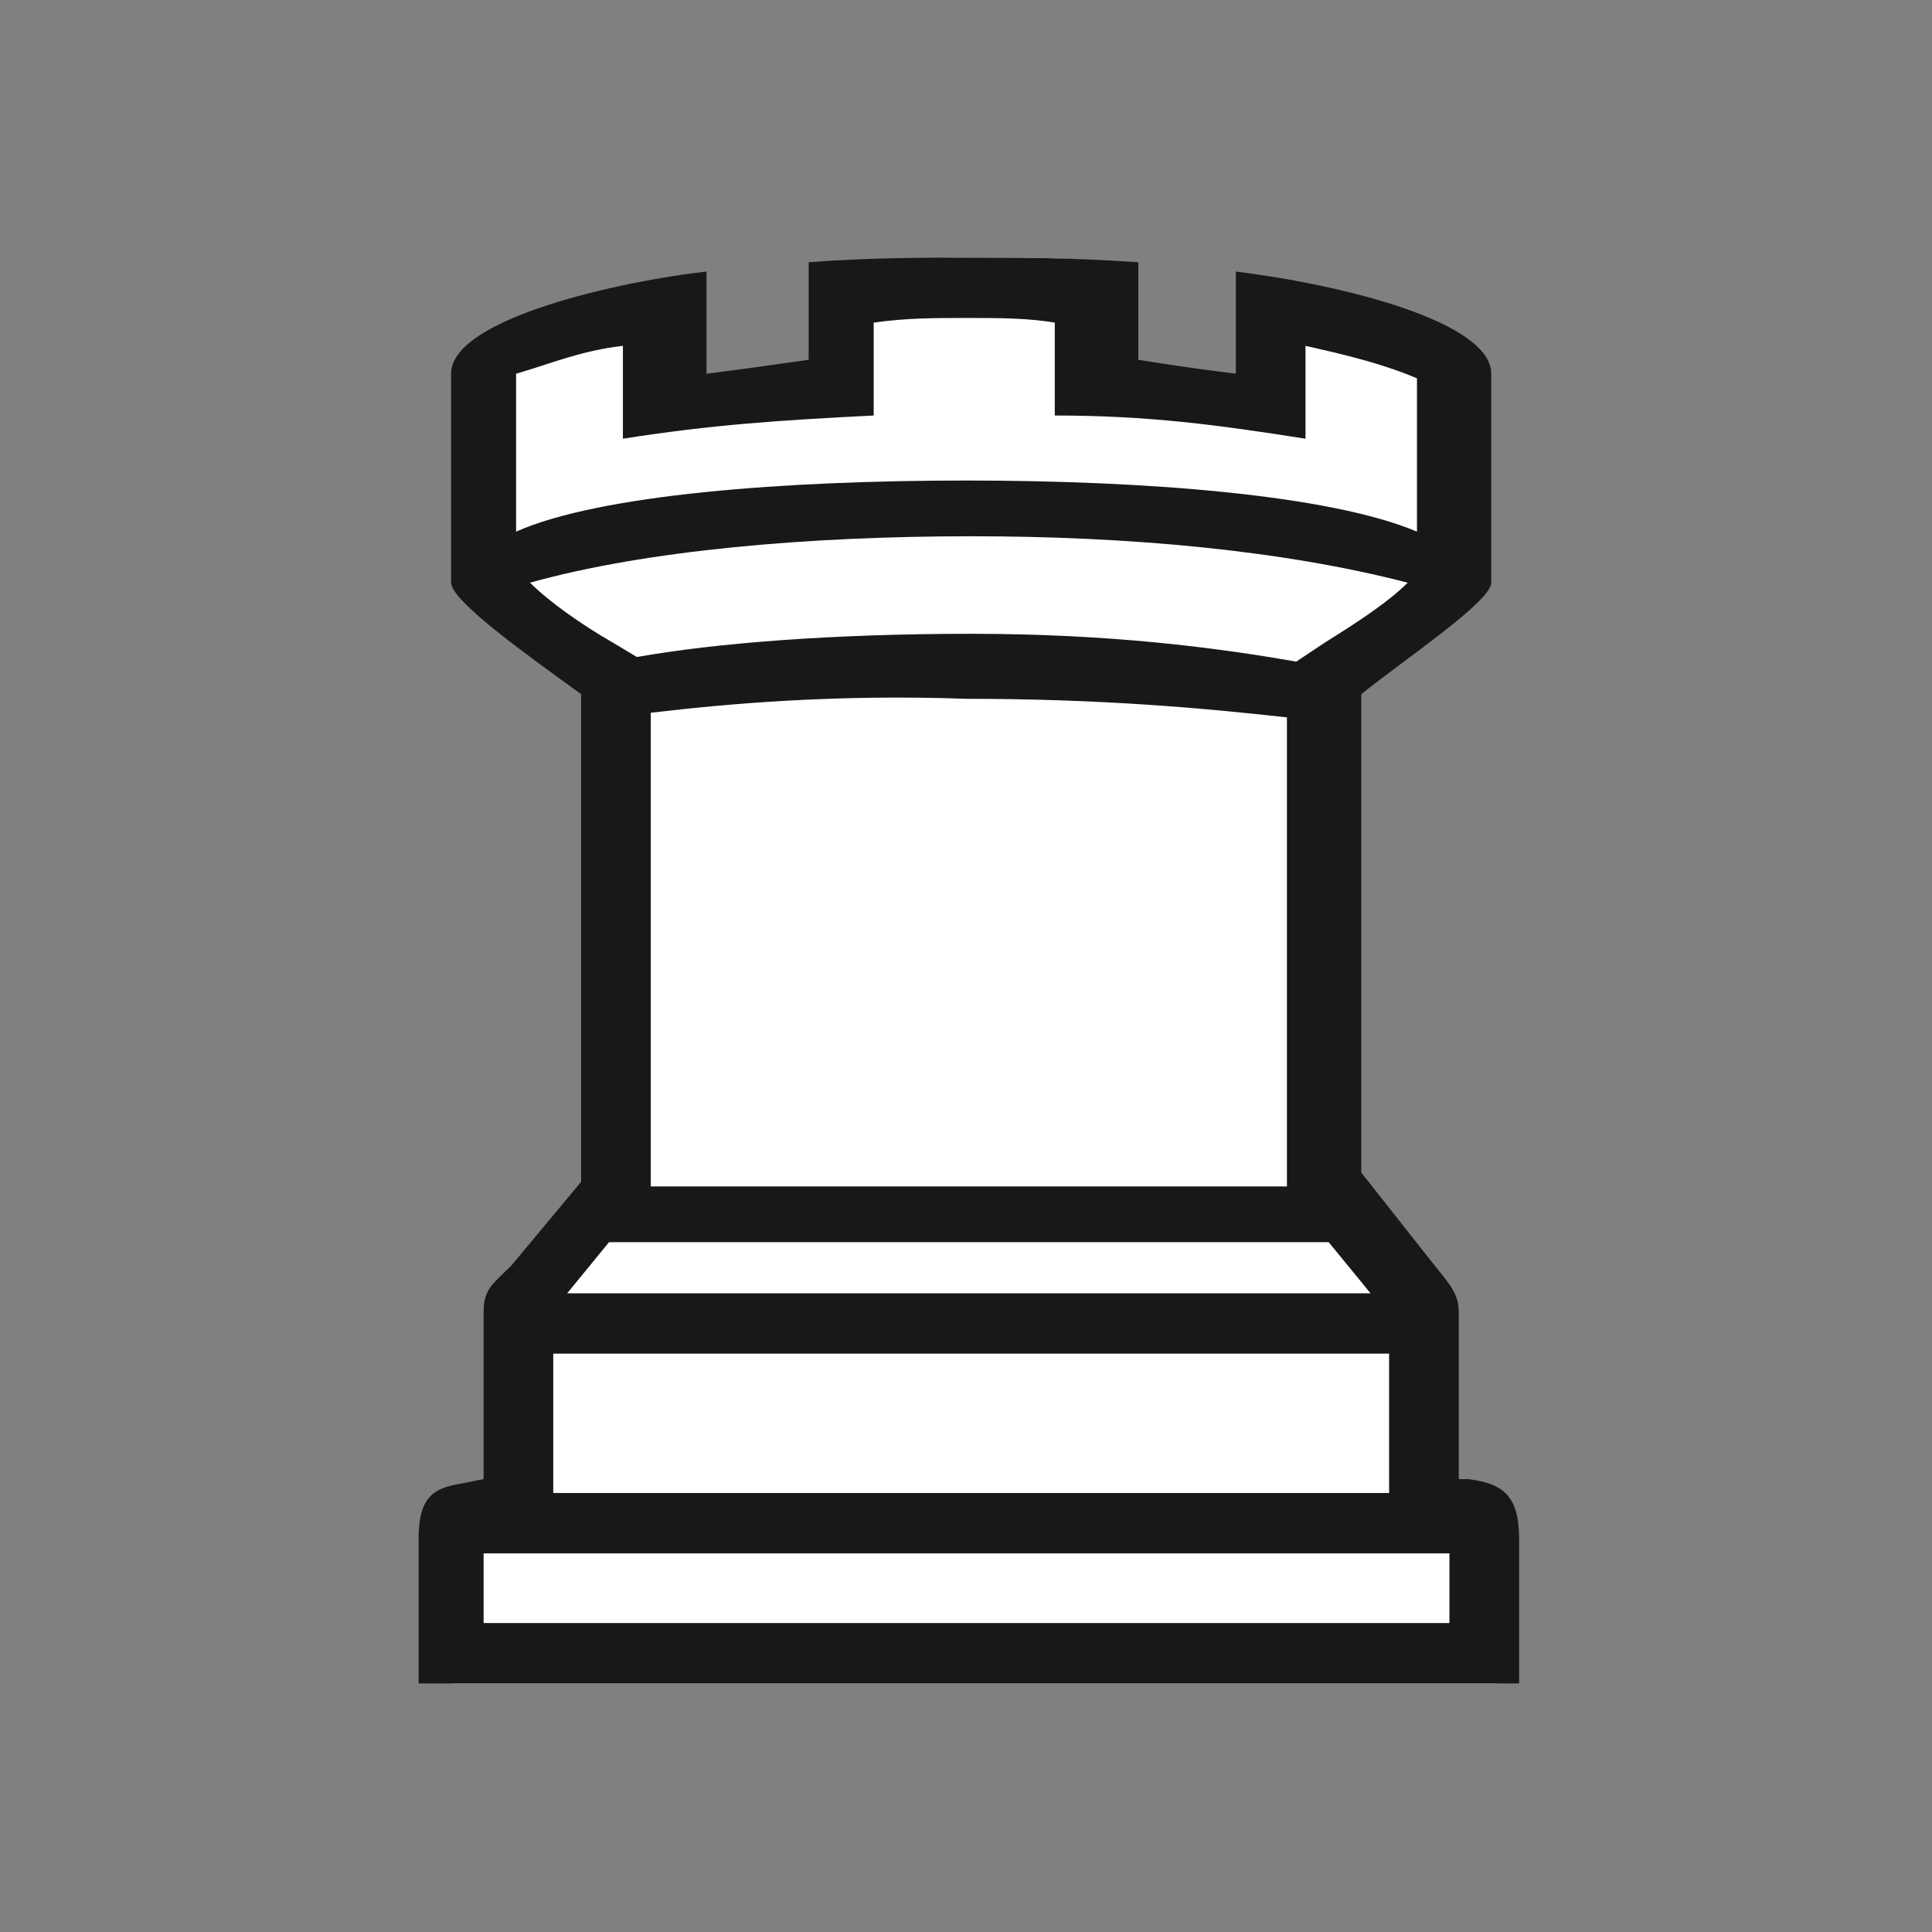 <svg width="60" height="60" viewBox="0 0 60 60" fill="none" xmlns="http://www.w3.org/2000/svg">
<rect x="0" y="0" width="60" height="60" fill="#808080" stroke="none"/>
<path d="M42.492 20.101L41.495 20.898V36.19L43.863 39.249C44.486 40.047 44.611 40.179 44.611 40.844V45.897L45.358 46.03C45.982 46.163 46.48 46.695 46.48 47.493V52.28H14.08V47.626C14.08 46.828 14.454 46.296 15.077 46.163L15.825 46.03V40.977C15.825 40.312 15.949 40.179 16.572 39.382L18.94 36.323V20.898L17.943 20.101C16.946 19.303 15.077 17.973 15.077 17.308V11.59C15.077 9.995 18.816 9.197 20.809 8.798V12.787C22.554 12.521 24.423 12.255 26.292 12.255V8.133C27.289 8.133 28.535 8 30.28 8C32.025 8 33.146 8 34.268 8.133V12.255C36.137 12.255 38.006 12.521 39.751 12.787V8.798C41.869 9.197 45.483 9.995 45.483 11.59V17.308C45.483 17.973 43.614 19.303 42.492 20.101Z" fill="white"/>
<path d="M45.303 40.741V45.934H45.591C46.745 46.078 47.178 46.511 47.178 47.809V52.28H13V47.809C13 46.511 13.433 46.222 14.298 46.078L15.019 45.934V40.741C15.019 40.02 15.307 39.876 15.884 39.299L18.047 36.703V21.558C16.461 20.404 14.009 18.673 14.009 18.096V11.606C14.009 9.875 19.345 8.721 21.941 8.433V11.606C23.095 11.462 24.104 11.317 25.114 11.173V8.144C26.988 8 28.719 8 30.305 8C31.747 8 33.189 8 35.352 8.144V11.173C36.218 11.317 37.227 11.462 38.381 11.606V8.433C41.842 8.865 46.312 10.019 46.312 11.606V18.096C46.312 18.673 43.717 20.404 42.275 21.558V36.414L44.438 39.155C45.014 39.876 45.303 40.164 45.303 40.741ZM45.014 50.405V48.241H15.019V50.405H45.014ZM19.345 10.741C18.047 10.885 17.038 11.317 16.028 11.606V16.51C18.624 15.356 24.392 14.923 30.017 14.923C35.497 14.923 41.265 15.356 44.005 16.51V11.75C42.996 11.317 41.842 11.029 40.544 10.741V13.625C37.804 13.192 35.641 12.904 32.757 12.904V10.019C31.891 9.875 31.026 9.875 30.017 9.875C29.007 9.875 28.142 9.875 27.133 10.019V12.904C24.248 13.048 22.085 13.192 19.345 13.625V10.741ZM16.461 18.096C17.038 18.673 18.047 19.395 19.057 19.971L19.778 20.404C22.229 19.971 25.835 19.683 30.161 19.683C34.487 19.683 37.804 20.116 40.256 20.548L41.121 19.971C42.275 19.25 43.14 18.673 43.717 18.096C39.823 17.087 35.064 16.654 30.161 16.654C25.114 16.654 20.066 17.087 16.461 18.096ZM43.14 46.366V42.039H17.182V46.366H43.14ZM42.563 40.164L41.265 38.578H18.913L17.615 40.164H42.563ZM20.21 22.135V36.847H39.967V22.279C37.371 21.991 34.199 21.702 30.017 21.702C25.979 21.558 22.662 21.846 20.21 22.135Z" fill="#181818"/>
</svg>
